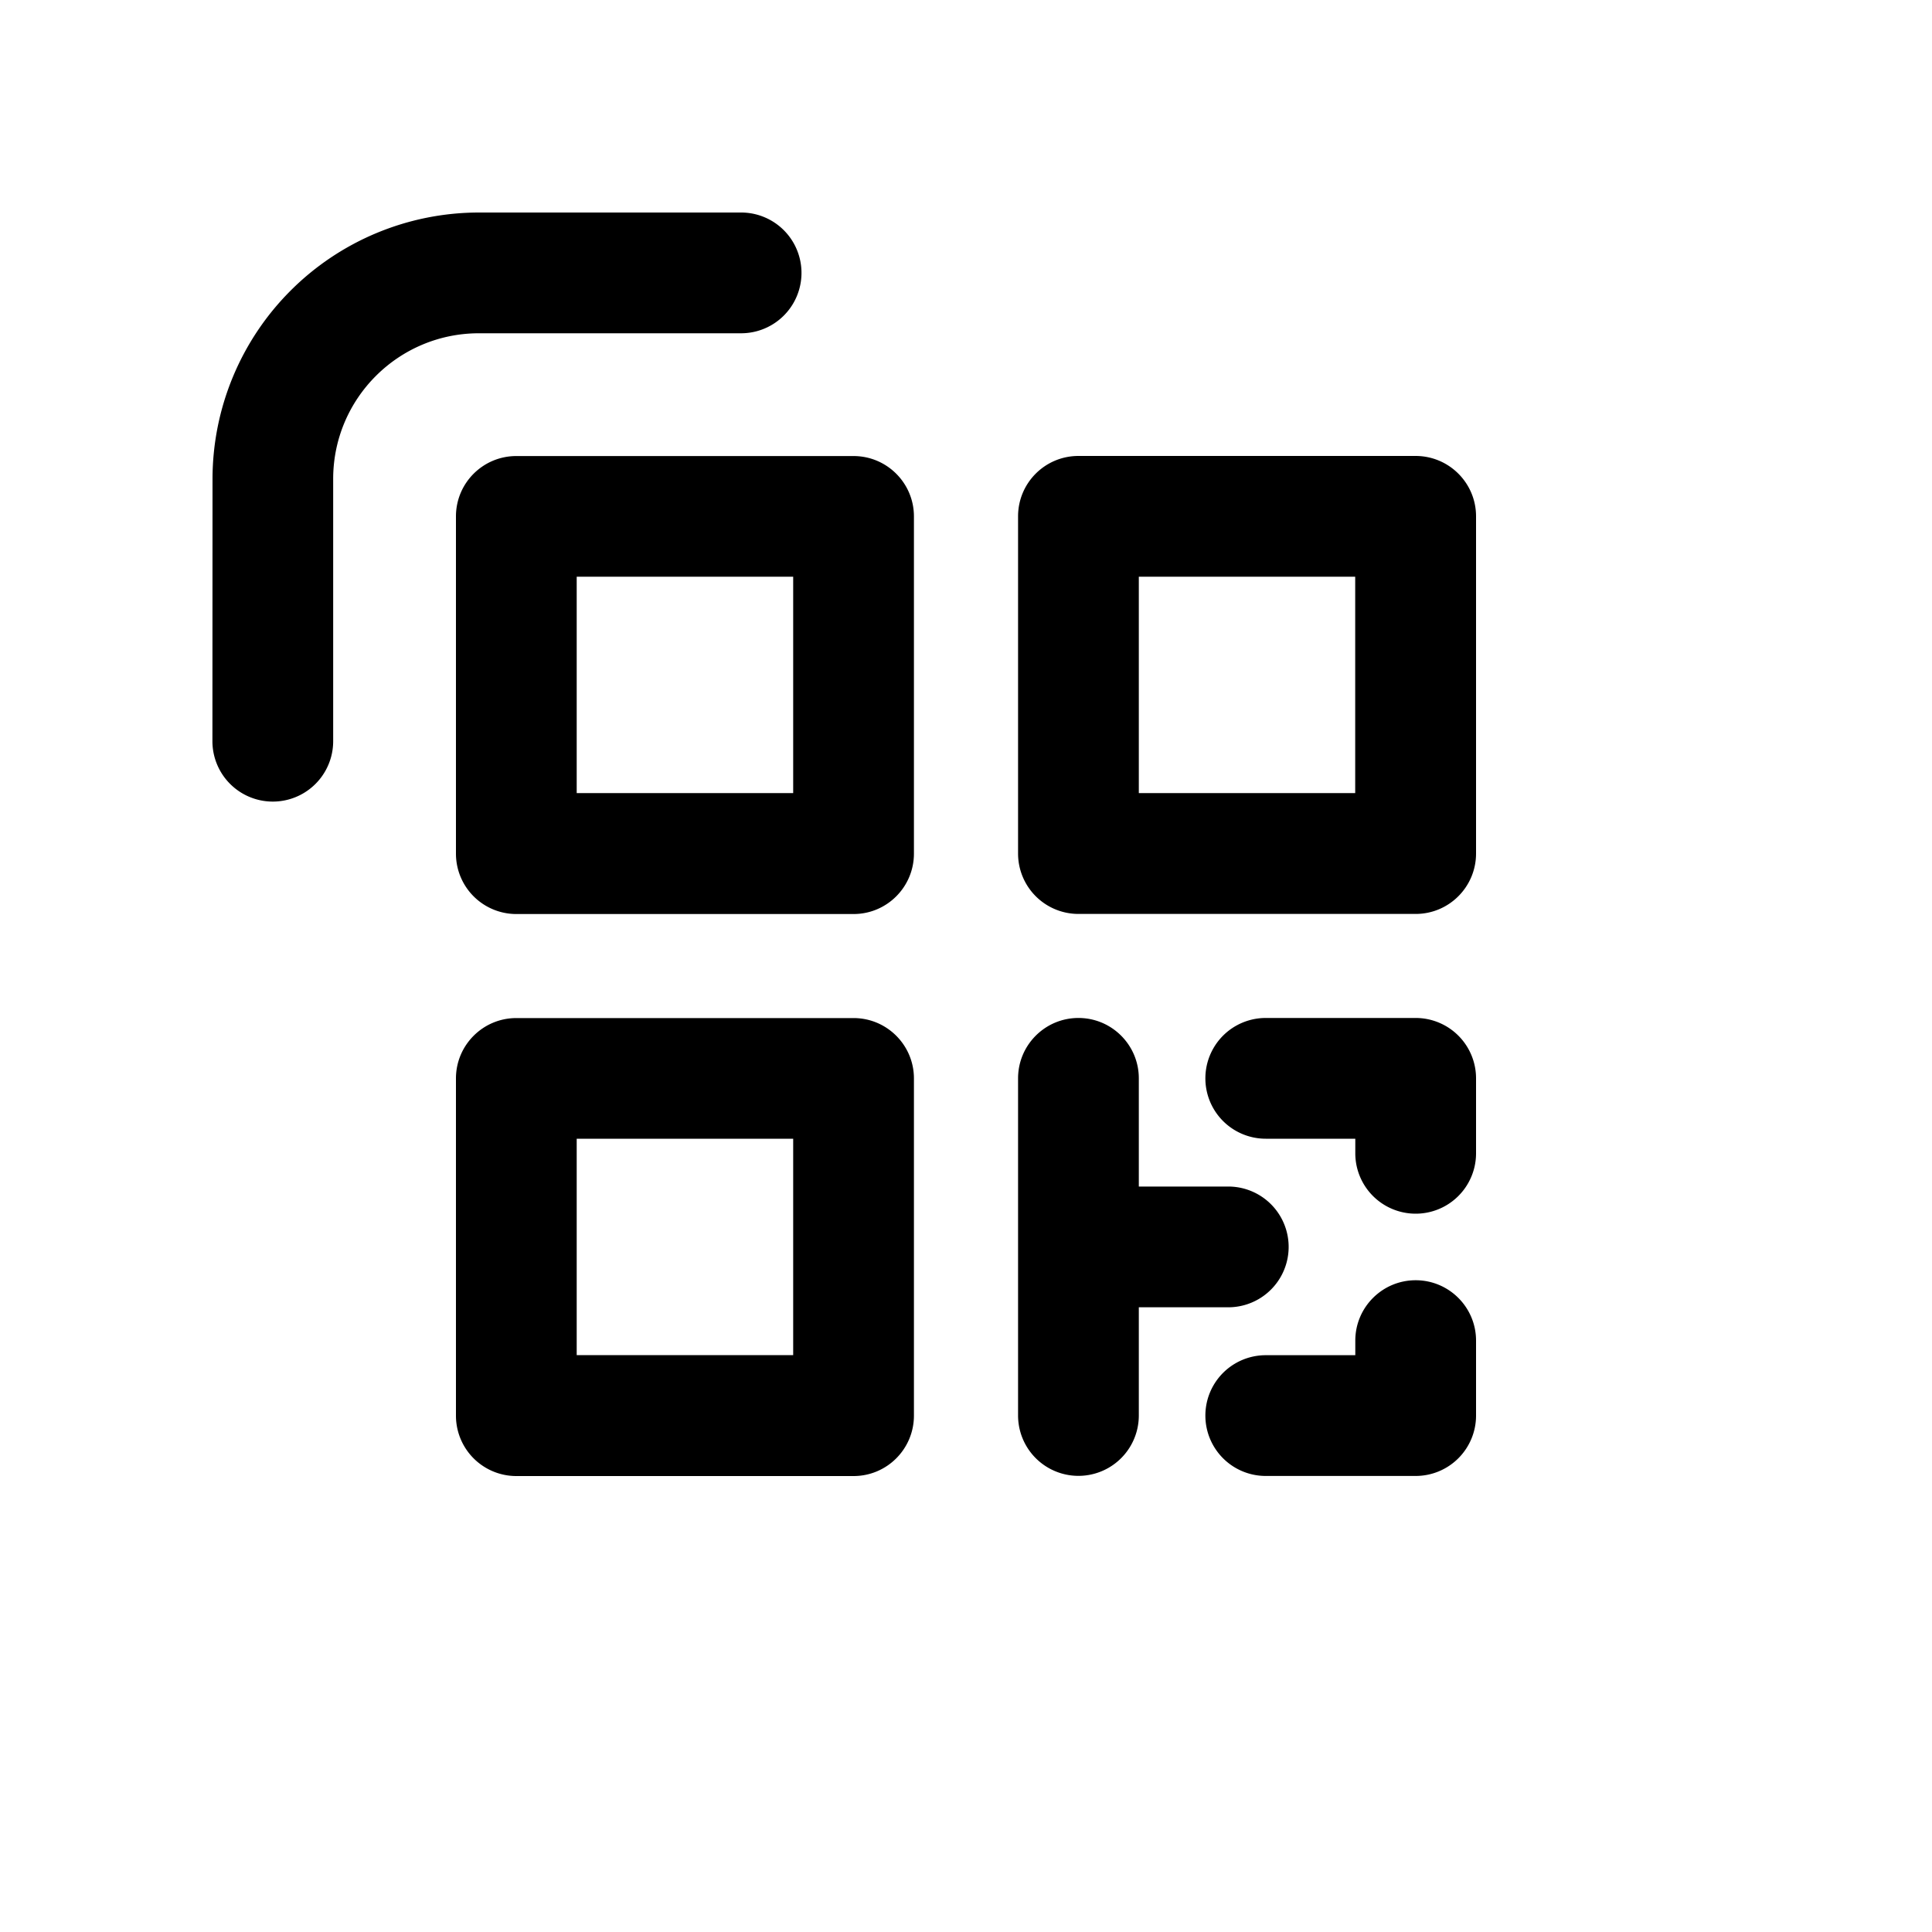 <svg xmlns="http://www.w3.org/2000/svg" width="20" height="20" fill="none" class="persona-icon" viewBox="0 0 20 20"><path fill="currentColor" fill-rule="evenodd" d="M2.2 4.958A2.76 2.76 0 0 1 4.957 2.2h2.715a.625.625 0 1 1 0 1.25H4.958c-.833 0-1.509.675-1.509 1.508v2.715a.625.625 0 0 1-1.25 0zm2.52.388c0-.346.28-.625.625-.625h3.491c.345 0 .625.28.625.625v3.49c0 .346-.28.626-.625.626h-3.49a.625.625 0 0 1-.626-.625zm0 5.818c0-.345.28-.625.625-.625h3.491c.345 0 .625.28.625.625v3.49c0 .346-.28.626-.625.626h-3.49a.625.625 0 0 1-.626-.625zM5.97 5.97v2.24h2.241v-2.24zm0 5.818v2.24h2.241v-2.24zm4.569-6.443c0-.346.28-.625.625-.625h3.49c.346 0 .626.28.626.625v3.49c0 .346-.28.626-.625.626h-3.491a.625.625 0 0 1-.625-.625zm.625 5.193c.345 0 .625.28.625.625v1.12h.926a.625.625 0 1 1 0 1.25h-.926v1.12a.625.625 0 1 1-1.25 0v-3.49c0-.345.28-.625.625-.625m.625-4.568v2.24h2.24v-2.24zm1.314 4.568h1.552a.625.625 0 0 1 .625.625v.776a.625.625 0 1 1-1.25 0v-.151h-.927a.625.625 0 1 1 0-1.25m1.552 2.715c.345 0 .625.28.625.625v.776a.625.625 0 0 1-.625.625h-1.552a.625.625 0 1 1 0-1.25h.927v-.151c0-.345.28-.625.625-.625" clip-rule="evenodd"/></svg>